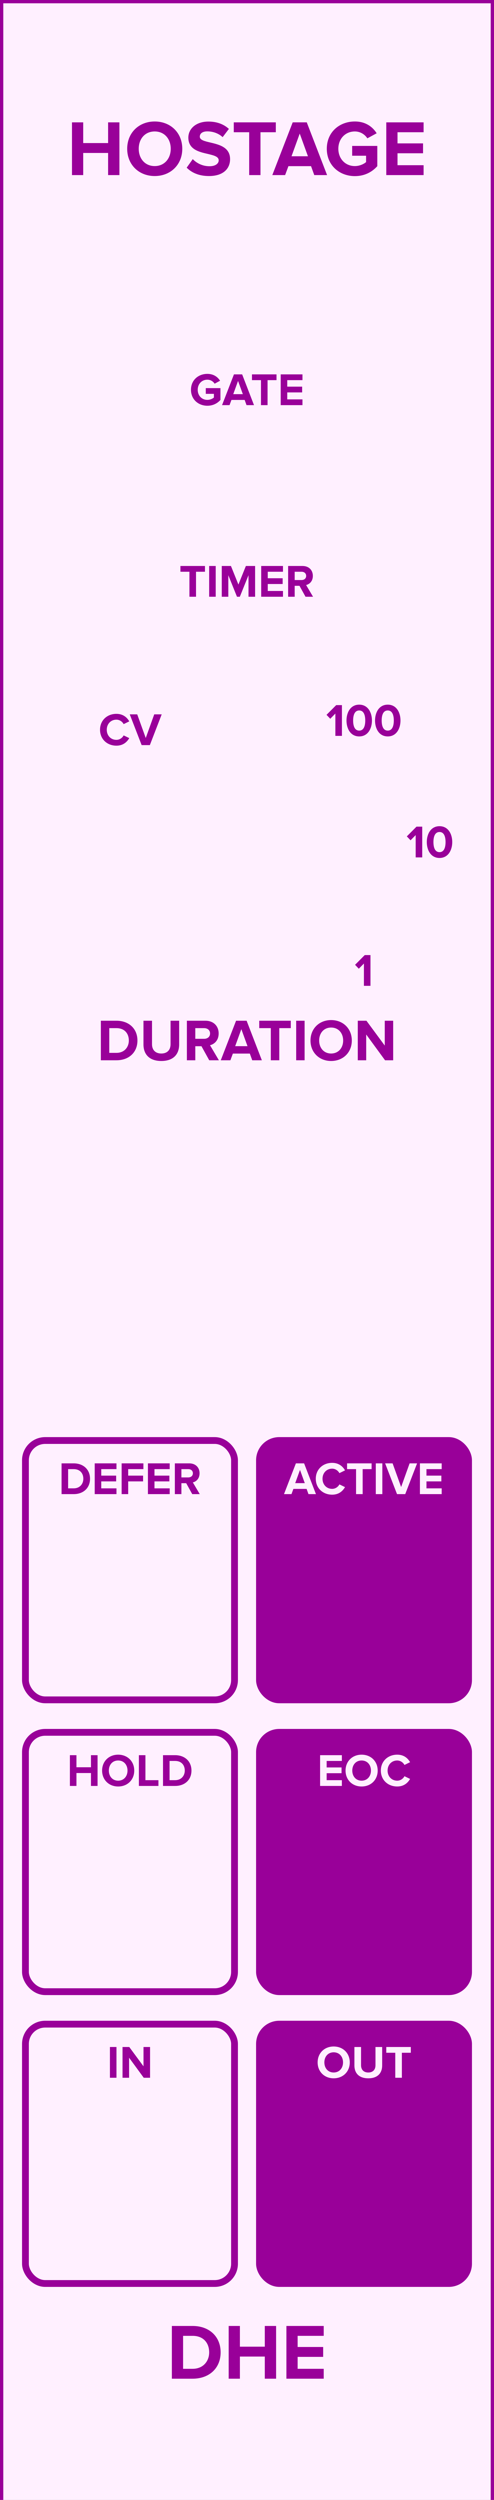 <?xml version="1.0" encoding="UTF-8" standalone="no"?>
<svg
   xmlns:dc="http://purl.org/dc/elements/1.1/"
   xmlns:cc="http://creativecommons.org/ns#"
   xmlns:rdf="http://www.w3.org/1999/02/22-rdf-syntax-ns#"
   xmlns:svg="http://www.w3.org/2000/svg"
   xmlns="http://www.w3.org/2000/svg"
   id="svg48"
   viewbox="0 0 75 379.429"
   height="379.429"
   width="75"
   version="1.1">
  <rect width="100%" height="100%" fill="#808080" stroke="none"/>
  <defs
     id="defs52" />
  <rect
     id="rect2"
     stroke-width="1"
     fill="#fff0ff"
     stroke="#990099"
     height="380.02"
     width="75.0"
     y="0"
     x="0" />
  <g
     id="text4"
     style="font-weight:bold;font-size:12px;font-family:'Proxima Nova';text-anchor:middle;fill:#990099"
     aria-label="HOSTAGE">
    <path
       id="path56"
       style="font-weight:bold;font-size:12px;font-family:'Proxima Nova';text-anchor:middle;fill:#990099"
       d="m 16.413,26.575 h 1.716 v -8.004 h -1.716 v 3.144 h -3.78 v -3.144 h -1.704 v 8.004 h 1.704 v -3.36 h 3.78 z" />
    <path
       id="path58"
       style="font-weight:bold;font-size:12px;font-family:'Proxima Nova';text-anchor:middle;fill:#990099"
       d="m 19.31,22.579 c 0,2.412 1.764,4.14 4.176,4.14 2.424,0 4.188,-1.728 4.188,-4.14 0,-2.412 -1.764,-4.14 -4.188,-4.14 -2.412,0 -4.176,1.728 -4.176,4.14 z m 6.612,0 c 0,1.488 -0.96,2.628 -2.436,2.628 -1.476,0 -2.424,-1.14 -2.424,-2.628 0,-1.5 0.948,-2.628 2.424,-2.628 1.476,0 2.436,1.128 2.436,2.628 z" />
    <path
       id="path60"
       style="font-weight:bold;font-size:12px;font-family:'Proxima Nova';text-anchor:middle;fill:#990099"
       d="m 28.342,25.447 c 0.744,0.756 1.848,1.272 3.384,1.272 2.16,0 3.204,-1.104 3.204,-2.568 0,-1.812 -1.68,-2.208 -3,-2.52 -0.864,-0.204 -1.596,-0.372 -1.596,-0.888 0,-0.48 0.408,-0.804 1.14,-0.804 0.816,0 1.68,0.276 2.328,0.876 l 0.948,-1.248 c -0.792,-0.732 -1.848,-1.116 -3.12,-1.116 -1.884,0 -3.036,1.104 -3.036,2.436 0,1.824 1.68,2.184 2.988,2.484 0.876,0.216 1.62,0.384 1.62,0.972 0,0.456 -0.456,0.888 -1.392,0.888 -1.104,0 -1.98,-0.492 -2.544,-1.08 z" />
    <path
       id="path62"
       style="font-weight:bold;font-size:12px;font-family:'Proxima Nova';text-anchor:middle;fill:#990099"
       d="m 37.831,26.575 h 1.716 v -6.504 h 2.328 v -1.5 h -6.384 v 1.5 h 2.34 z" />
    <path
       id="path64"
       style="font-weight:bold;font-size:12px;font-family:'Proxima Nova';text-anchor:middle;fill:#990099"
       d="m 47.714,26.575 h 1.944 l -3.084,-8.004 h -2.136 l -3.096,8.004 h 1.944 l 0.504,-1.356 h 3.432 z m -2.208,-6.3 1.248,3.444 h -2.496 z" />
    <path
       id="path66"
       style="font-weight:bold;font-size:12px;font-family:'Proxima Nova';text-anchor:middle;fill:#990099"
       d="m 49.615,22.579 c 0,2.52 1.92,4.152 4.26,4.152 1.452,0 2.592,-0.6 3.408,-1.512 v -3.072 h -3.816 v 1.488 h 2.112 v 0.96 c -0.324,0.3 -0.996,0.612 -1.704,0.612 -1.452,0 -2.508,-1.116 -2.508,-2.628 0,-1.512 1.056,-2.628 2.508,-2.628 0.852,0 1.536,0.48 1.896,1.044 l 1.416,-0.768 c -0.6,-0.948 -1.644,-1.788 -3.312,-1.788 -2.34,0 -4.26,1.608 -4.26,4.14 z" />
    <path
       id="path68"
       style="font-weight:bold;font-size:12px;font-family:'Proxima Nova';text-anchor:middle;fill:#990099"
       d="m 58.647,26.575 h 5.664 v -1.5 h -3.96 v -1.812 h 3.876 v -1.5 h -3.876 v -1.692 h 3.96 v -1.5 h -5.664 z" />
  </g>
  <g
     id="text6"
     style="font-weight:bold;font-size:12px;font-family:'Proxima Nova';dominant-baseline:hanging;text-anchor:middle;fill:#990099"
     aria-label="DHE">
    <path
       id="path71"
       style="font-weight:bold;font-size:12px;font-family:'Proxima Nova';dominant-baseline:hanging;text-anchor:middle;fill:#990099"
       d="m 26.093,361.029 h 3.156 c 2.508,0 4.248,-1.584 4.248,-3.996 0,-2.412 -1.74,-4.008 -4.248,-4.008 h -3.156 z m 1.704,-1.5 v -5.004 h 1.452 c 1.644,0 2.508,1.092 2.508,2.508 0,1.356 -0.924,2.496 -2.508,2.496 z" />
    <path
       id="path73"
       style="font-weight:bold;font-size:12px;font-family:'Proxima Nova';dominant-baseline:hanging;text-anchor:middle;fill:#990099"
       d="m 40.202,361.029 h 1.716 v -8.004 h -1.716 v 3.144 h -3.78 v -3.144 h -1.704 v 8.004 h 1.704 v -3.36 h 3.78 z" />
    <path
       id="path75"
       style="font-weight:bold;font-size:12px;font-family:'Proxima Nova';dominant-baseline:hanging;text-anchor:middle;fill:#990099"
       d="m 43.483,361.029 h 5.664 v -1.5 h -3.96 v -1.812 h 3.876 v -1.5 h -3.876 v -1.692 h 3.96 v -1.5 h -5.664 z" />
  </g>
  <g
     id="text8"
     style="font-weight:bold;font-size:7px;font-family:'Proxima Nova';text-anchor:middle;fill:#990099"
     aria-label="GATE">
    <path
       id="path78"
       style="font-weight:bold;font-size:7px;font-family:'Proxima Nova';text-anchor:middle;fill:#990099"
       d="m 28.995,59.16 c 0,1.47 1.12,2.422 2.485,2.422 0.847,0 1.512,-0.35 1.988,-0.882 v -1.792 h -2.226 v 0.868 h 1.232 v 0.56 c -0.189,0.175 -0.581,0.357 -0.994,0.357 -0.847,0 -1.463,-0.651 -1.463,-1.533 0,-0.882 0.616,-1.533 1.463,-1.533 0.497,0 0.896,0.28 1.106,0.609 l 0.826,-0.448 c -0.35,-0.553 -0.959,-1.043 -1.932,-1.043 -1.365,0 -2.485,0.938 -2.485,2.415 z" />
    <path
       id="path80"
       style="font-weight:bold;font-size:7px;font-family:'Proxima Nova';text-anchor:middle;fill:#990099"
       d="m 37.429,61.491 h 1.134 l -1.799,-4.669 h -1.246 l -1.806,4.669 h 1.134 l 0.294,-0.791 h 2.002 z m -1.288,-3.675 0.728,2.009 h -1.456 z" />
    <path
       id="path82"
       style="font-weight:bold;font-size:7px;font-family:'Proxima Nova';text-anchor:middle;fill:#990099"
       d="m 39.621,61.491 h 1.001 v -3.794 h 1.358 v -0.875 h -3.724 v 0.875 h 1.365 z" />
    <path
       id="path84"
       style="font-weight:bold;font-size:7px;font-family:'Proxima Nova';text-anchor:middle;fill:#990099"
       d="m 42.617,61.491 h 3.304 v -0.875 h -2.31 v -1.057 h 2.261 v -0.875 h -2.261 v -0.987 h 2.31 v -0.875 h -3.304 z" />
  </g>
  <g
     id="text10"
     style="font-weight:bold;font-size:7px;font-family:'Proxima Nova';dominant-baseline:hanging;text-anchor:middle;fill:#990099"
     aria-label="TIMER">
    <path
       id="path87"
       style="font-weight:bold;font-size:7px;font-family:'Proxima Nova';dominant-baseline:hanging;text-anchor:middle;fill:#990099"
       d="m 28.759,90.571 h 1.001 v -3.794 h 1.358 v -0.875 h -3.724 v 0.875 h 1.365 z" />
    <path
       id="path89"
       style="font-weight:bold;font-size:7px;font-family:'Proxima Nova';dominant-baseline:hanging;text-anchor:middle;fill:#990099"
       d="m 31.755,90.571 h 0.994 v -4.669 h -0.994 z" />
    <path
       id="path91"
       style="font-weight:bold;font-size:7px;font-family:'Proxima Nova';dominant-baseline:hanging;text-anchor:middle;fill:#990099"
       d="m 37.729,90.571 h 1.001 v -4.669 h -1.4 l -1.134,2.821 -1.134,-2.821 h -1.393 v 4.669 h 0.994 v -3.269 l 1.316,3.269 h 0.434 l 1.316,-3.269 z" />
    <path
       id="path93"
       style="font-weight:bold;font-size:7px;font-family:'Proxima Nova';dominant-baseline:hanging;text-anchor:middle;fill:#990099"
       d="m 39.657,90.571 h 3.304 v -0.875 h -2.31 v -1.057 h 2.261 v -0.875 h -2.261 v -0.987 h 2.31 v -0.875 h -3.304 z" />
    <path
       id="path95"
       style="font-weight:bold;font-size:7px;font-family:'Proxima Nova';dominant-baseline:hanging;text-anchor:middle;fill:#990099"
       d="m 46.384,90.571 h 1.141 l -1.05,-1.778 c 0.504,-0.119 1.022,-0.56 1.022,-1.386 0,-0.868 -0.595,-1.505 -1.568,-1.505 h -2.184 v 4.669 h 0.994 v -1.659 h 0.728 z m 0.098,-3.164 c 0,0.392 -0.301,0.63 -0.7,0.63 h -1.043 v -1.26 h 1.043 c 0.399,0 0.7,0.238 0.7,0.63 z" />
  </g>
  <rect
     id="rect12"
     fill="none"
     stroke="none"
     ry="3.0"
     rx="3.0"
     stroke-width="1.033"
     height="39.362"
     width="31.742"
     y="104.954"
     x="3.863" />
  <g
     id="text14"
     style="font-weight:bold;font-size:7px;font-family:'Proxima Nova';text-anchor:middle;fill:#990099"
     aria-label="CV">
    <path
       id="path98"
       style="font-weight:bold;font-size:7px;font-family:'Proxima Nova';text-anchor:middle;fill:#990099"
       d="m 17.672,113.175 c 1.029,0 1.617,-0.567 1.953,-1.148 l -0.854,-0.413 c -0.196,0.385 -0.616,0.679 -1.099,0.679 -0.847,0 -1.463,-0.651 -1.463,-1.533 0,-0.882 0.616,-1.533 1.463,-1.533 0.483,0 0.903,0.301 1.099,0.679 l 0.854,-0.42 c -0.329,-0.581 -0.924,-1.141 -1.953,-1.141 -1.4,0 -2.485,0.98 -2.485,2.415 0,1.435 1.085,2.415 2.485,2.415 z" />
    <path
       id="path100"
       style="font-weight:bold;font-size:7px;font-family:'Proxima Nova';text-anchor:middle;fill:#990099"
       d="m 21.505,113.091 h 1.246 l 1.799,-4.669 h -1.134 l -1.288,3.591 -1.295,-3.591 h -1.134 z" />
  </g>
  <g
     id="text16"
     style="font-weight:bold;font-size:7px;font-family:'Proxima Nova';text-anchor:middle;fill:#990099"
     aria-label="100">
    <path
       id="path103"
       style="font-weight:bold;font-size:7px;font-family:'Proxima Nova';text-anchor:middle;fill:#990099"
       d="m 50.917,111.688 h 0.994 v -4.669 h -0.868 l -1.47,1.477 0.567,0.595 0.777,-0.791 z" />
    <path
       id="path105"
       style="font-weight:bold;font-size:7px;font-family:'Proxima Nova';text-anchor:middle;fill:#990099"
       d="m 52.605,109.357 c 0,1.204 0.595,2.415 1.932,2.415 1.33,0 1.932,-1.211 1.932,-2.415 0,-1.204 -0.602,-2.408 -1.932,-2.408 -1.337,0 -1.932,1.204 -1.932,2.408 z m 2.849,0 c 0,0.861 -0.252,1.533 -0.917,1.533 -0.672,0 -0.924,-0.672 -0.924,-1.533 0,-0.861 0.252,-1.526 0.924,-1.526 0.665,0 0.917,0.665 0.917,1.526 z" />
    <path
       id="path107"
       style="font-weight:bold;font-size:7px;font-family:'Proxima Nova';text-anchor:middle;fill:#990099"
       d="m 56.939,109.357 c 0,1.204 0.595,2.415 1.932,2.415 1.33,0 1.932,-1.211 1.932,-2.415 0,-1.204 -0.602,-2.408 -1.932,-2.408 -1.337,0 -1.932,1.204 -1.932,2.408 z m 2.849,0 c 0,0.861 -0.252,1.533 -0.917,1.533 -0.672,0 -0.924,-0.672 -0.924,-1.533 0,-0.861 0.252,-1.526 0.924,-1.526 0.665,0 0.917,0.665 0.917,1.526 z" />
  </g>
  <g
     id="text18"
     style="font-weight:bold;font-size:7px;font-family:'Proxima Nova';dominant-baseline:hanging;text-anchor:middle;fill:#990099"
     aria-label="1">
    <path
       id="path110"
       style="font-weight:bold;font-size:7px;font-family:'Proxima Nova';dominant-baseline:hanging;text-anchor:middle;fill:#990099"
       d="m 55.251,149.626 h 0.994 v -4.669 h -0.868 l -1.47,1.477 0.567,0.595 0.777,-0.791 z" />
  </g>
  <g
     id="text20"
     style="font-weight:bold;font-size:7px;font-family:'Proxima Nova';dominant-baseline:middle;text-anchor:start;fill:#990099"
     aria-label="10">
    <path
       id="path113"
       style="font-weight:bold;font-size:7px;font-family:'Proxima Nova';dominant-baseline:middle;text-anchor:start;fill:#990099"
       d="m 63.109,130.135 h 0.994 v -4.669 h -0.868 l -1.47,1.477 0.567,0.595 0.777,-0.791 z" />
    <path
       id="path115"
       style="font-weight:bold;font-size:7px;font-family:'Proxima Nova';dominant-baseline:middle;text-anchor:start;fill:#990099"
       d="m 64.797,127.804 c 0,1.204 0.595,2.415 1.932,2.415 1.33,0 1.932,-1.211 1.932,-2.415 0,-1.204 -0.602,-2.408 -1.932,-2.408 -1.337,0 -1.932,1.204 -1.932,2.408 z m 2.849,0 c 0,0.861 -0.252,1.533 -0.917,1.533 -0.672,0 -0.924,-0.672 -0.924,-1.533 0,-0.861 0.252,-1.526 0.924,-1.526 0.665,0 0.917,0.665 0.917,1.526 z" />
  </g>
  <g
     id="text22"
     style="font-weight:bold;font-size:9px;font-family:'Proxima Nova';text-anchor:middle;fill:#990099"
     aria-label="DURATION">
    <path
       id="path118"
       style="font-weight:bold;font-size:9px;font-family:'Proxima Nova';text-anchor:middle;fill:#990099"
       d="m 15.313,160.925 h 2.367 c 1.881,0 3.186,-1.188 3.186,-2.997 0,-1.809 -1.305,-3.006 -3.186,-3.006 h -2.367 z m 1.278,-1.125 v -3.753 h 1.089 c 1.233,0 1.881,0.819 1.881,1.881 0,1.017 -0.693,1.872 -1.881,1.872 z" />
    <path
       id="path120"
       style="font-weight:bold;font-size:9px;font-family:'Proxima Nova';text-anchor:middle;fill:#990099"
       d="m 21.782,158.531 c 0,1.476 0.882,2.502 2.709,2.502 1.827,0 2.709,-1.017 2.709,-2.511 v -3.6 h -1.305 v 3.564 c 0,0.837 -0.477,1.413 -1.404,1.413 -0.927,0 -1.413,-0.576 -1.413,-1.413 v -3.564 h -1.296 z" />
    <path
       id="path122"
       style="font-weight:bold;font-size:9px;font-family:'Proxima Nova';text-anchor:middle;fill:#990099"
       d="m 31.766,160.925 h 1.467 l -1.35,-2.286 c 0.648,-0.153 1.314,-0.72 1.314,-1.782 0,-1.116 -0.765,-1.935 -2.016,-1.935 h -2.808 v 6.003 h 1.278 v -2.133 h 0.936 z m 0.126,-4.068 c 0,0.504 -0.387,0.81 -0.9,0.81 h -1.341 v -1.62 h 1.341 c 0.513,0 0.9,0.306 0.9,0.81 z" />
    <path
       id="path124"
       style="font-weight:bold;font-size:9px;font-family:'Proxima Nova';text-anchor:middle;fill:#990099"
       d="m 38.297,160.925 h 1.458 l -2.313,-6.003 h -1.602 l -2.322,6.003 h 1.458 l 0.378,-1.017 h 2.574 z m -1.656,-4.725 0.936,2.583 h -1.872 z" />
    <path
       id="path126"
       style="font-weight:bold;font-size:9px;font-family:'Proxima Nova';text-anchor:middle;fill:#990099"
       d="m 41.115,160.925 h 1.287 v -4.878 h 1.746 v -1.125 h -4.788 v 1.125 h 1.755 z" />
    <path
       id="path128"
       style="font-weight:bold;font-size:9px;font-family:'Proxima Nova';text-anchor:middle;fill:#990099"
       d="m 44.967,160.925 h 1.278 v -6.003 h -1.278 z" />
    <path
       id="path130"
       style="font-weight:bold;font-size:9px;font-family:'Proxima Nova';text-anchor:middle;fill:#990099"
       d="m 47.14,157.928 c 0,1.809 1.323,3.105 3.132,3.105 1.818,0 3.141,-1.296 3.141,-3.105 0,-1.809 -1.323,-3.105 -3.141,-3.105 -1.809,0 -3.132,1.296 -3.132,3.105 z m 4.959,0 c 0,1.116 -0.72,1.971 -1.827,1.971 -1.107,0 -1.818,-0.855 -1.818,-1.971 0,-1.125 0.711,-1.971 1.818,-1.971 1.107,0 1.827,0.846 1.827,1.971 z" />
    <path
       id="path132"
       style="font-weight:bold;font-size:9px;font-family:'Proxima Nova';text-anchor:middle;fill:#990099"
       d="m 58.459,160.925 h 1.233 v -6.003 h -1.278 v 3.771 l -2.781,-3.771 h -1.314 v 6.003 h 1.278 v -3.915 z" />
  </g>
  <rect
     id="rect24"
     fill="#fff0ff"
     stroke="#990099"
     ry="3.0"
     rx="3.0"
     stroke-width="1.033"
     height="39.362"
     width="31.742"
     y="218.635"
     x="3.863" />
  <g
     id="text26"
     style="font-weight:bold;font-size:7px;font-family:'Proxima Nova';text-anchor:middle;fill:#990099"
     aria-label="DEFER">
    <path
       id="path135"
       style="font-weight:bold;font-size:7px;font-family:'Proxima Nova';text-anchor:middle;fill:#990099"
       d="m 9.348,226.772 h 1.841 c 1.463,0 2.478,-0.924 2.478,-2.331 0,-1.407 -1.015,-2.338 -2.478,-2.338 H 9.348 Z m 0.994,-0.875 v -2.919 h 0.847 c 0.959,0 1.463,0.637 1.463,1.463 0,0.791 -0.539,1.456 -1.463,1.456 z" />
    <path
       id="path137"
       style="font-weight:bold;font-size:7px;font-family:'Proxima Nova';text-anchor:middle;fill:#990099"
       d="m 14.379,226.772 h 3.304 v -0.875 h -2.31 v -1.057 h 2.261 v -0.875 h -2.261 v -0.987 h 2.31 v -0.875 h -3.304 z" />
    <path
       id="path139"
       style="font-weight:bold;font-size:7px;font-family:'Proxima Nova';text-anchor:middle;fill:#990099"
       d="m 18.467,226.772 h 0.994 v -1.932 h 2.261 v -0.875 h -2.261 v -0.987 h 2.31 v -0.875 h -3.304 z" />
    <path
       id="path141"
       style="font-weight:bold;font-size:7px;font-family:'Proxima Nova';text-anchor:middle;fill:#990099"
       d="m 22.459,226.772 h 3.304 v -0.875 h -2.31 v -1.057 h 2.261 v -0.875 h -2.261 v -0.987 h 2.31 v -0.875 h -3.304 z" />
    <path
       id="path143"
       style="font-weight:bold;font-size:7px;font-family:'Proxima Nova';text-anchor:middle;fill:#990099"
       d="m 29.186,226.772 h 1.141 l -1.05,-1.778 c 0.504,-0.119 1.022,-0.56 1.022,-1.386 0,-0.868 -0.595,-1.505 -1.568,-1.505 h -2.184 v 4.669 h 0.994 v -1.659 h 0.728 z m 0.098,-3.164 c 0,0.392 -0.301,0.63 -0.7,0.63 h -1.043 v -1.26 h 1.043 c 0.399,0 0.7,0.238 0.7,0.63 z" />
  </g>
  <rect
     id="rect28"
     fill="#990099"
     stroke="#990099"
     ry="3.0"
     rx="3.0"
     stroke-width="1.033"
     height="39.362"
     width="31.742"
     y="218.635"
     x="39.395" />
  <g
     id="text30"
     style="font-weight:bold;font-size:7px;font-family:'Proxima Nova';text-anchor:middle;fill:#fff0ff"
     aria-label="ACTIVE">
    <path
       id="path146"
       style="font-weight:bold;font-size:7px;font-family:'Proxima Nova';text-anchor:middle;fill:#fff0ff"
       d="m 46.834,226.772 h 1.134 l -1.799,-4.669 h -1.246 l -1.806,4.669 h 1.134 l 0.294,-0.791 h 2.002 z m -1.288,-3.675 0.728,2.009 h -1.456 z" />
    <path
       id="path148"
       style="font-weight:bold;font-size:7px;font-family:'Proxima Nova';text-anchor:middle;fill:#fff0ff"
       d="m 50.428,226.856 c 1.029,0 1.617,-0.567 1.953,-1.148 l -0.854,-0.413 c -0.196,0.385 -0.616,0.679 -1.099,0.679 -0.847,0 -1.463,-0.651 -1.463,-1.533 0,-0.882 0.616,-1.533 1.463,-1.533 0.483,0 0.903,0.301 1.099,0.679 l 0.854,-0.42 c -0.329,-0.581 -0.924,-1.141 -1.953,-1.141 -1.4,0 -2.485,0.98 -2.485,2.415 0,1.435 1.085,2.415 2.485,2.415 z" />
    <path
       id="path150"
       style="font-weight:bold;font-size:7px;font-family:'Proxima Nova';text-anchor:middle;fill:#fff0ff"
       d="m 54.058,226.772 h 1.001 v -3.794 h 1.358 v -0.875 h -3.724 v 0.875 h 1.365 z" />
    <path
       id="path152"
       style="font-weight:bold;font-size:7px;font-family:'Proxima Nova';text-anchor:middle;fill:#fff0ff"
       d="m 57.054,226.772 h 0.994 v -4.669 h -0.994 z" />
    <path
       id="path154"
       style="font-weight:bold;font-size:7px;font-family:'Proxima Nova';text-anchor:middle;fill:#fff0ff"
       d="m 60.277,226.772 h 1.246 l 1.799,-4.669 h -1.134 l -1.288,3.591 -1.295,-3.591 h -1.134 z" />
    <path
       id="path156"
       style="font-weight:bold;font-size:7px;font-family:'Proxima Nova';text-anchor:middle;fill:#fff0ff"
       d="m 63.753,226.772 h 3.304 v -0.875 h -2.31 v -1.057 h 2.261 v -0.875 h -2.261 v -0.987 h 2.31 v -0.875 h -3.304 z" />
  </g>
  <rect
     id="rect32"
     fill="#fff0ff"
     stroke="#990099"
     ry="3.0"
     rx="3.0"
     stroke-width="1.033"
     height="39.362"
     width="31.742"
     y="262.927"
     x="3.863" />
  <g
     id="text34"
     style="font-weight:bold;font-size:7px;font-family:'Proxima Nova';text-anchor:middle;fill:#990099"
     aria-label="HOLD">
    <path
       id="path159"
       style="font-weight:bold;font-size:7px;font-family:'Proxima Nova';text-anchor:middle;fill:#990099"
       d="m 13.811,271.063 h 1.001 v -4.669 h -1.001 v 1.834 h -2.205 v -1.834 h -0.994 v 4.669 h 0.994 v -1.96 h 2.205 z" />
    <path
       id="path161"
       style="font-weight:bold;font-size:7px;font-family:'Proxima Nova';text-anchor:middle;fill:#990099"
       d="m 15.502,268.732 c 0,1.407 1.029,2.415 2.436,2.415 1.414,0 2.443,-1.008 2.443,-2.415 0,-1.407 -1.029,-2.415 -2.443,-2.415 -1.407,0 -2.436,1.008 -2.436,2.415 z m 3.857,0 c 0,0.868 -0.56,1.533 -1.421,1.533 -0.861,0 -1.414,-0.665 -1.414,-1.533 0,-0.875 0.553,-1.533 1.414,-1.533 0.861,0 1.421,0.658 1.421,1.533 z" />
    <path
       id="path163"
       style="font-weight:bold;font-size:7px;font-family:'Proxima Nova';text-anchor:middle;fill:#990099"
       d="m 21.085,271.063 h 2.968 v -0.875 h -1.974 v -3.794 h -0.994 z" />
    <path
       id="path165"
       style="font-weight:bold;font-size:7px;font-family:'Proxima Nova';text-anchor:middle;fill:#990099"
       d="m 24.749,271.063 h 1.841 c 1.463,0 2.478,-0.924 2.478,-2.331 0,-1.407 -1.015,-2.338 -2.478,-2.338 h -1.841 z m 0.994,-0.875 v -2.919 h 0.847 c 0.959,0 1.463,0.637 1.463,1.463 0,0.791 -0.539,1.456 -1.463,1.456 z" />
  </g>
  <rect
     id="rect36"
     fill="#990099"
     stroke="#990099"
     ry="3.0"
     rx="3.0"
     stroke-width="1.033"
     height="39.362"
     width="31.742"
     y="262.927"
     x="39.395" />
  <g
     id="text38"
     style="font-weight:bold;font-size:7px;font-family:'Proxima Nova';text-anchor:middle;fill:#fff0ff"
     aria-label="EOC">
    <path
       id="path168"
       style="font-weight:bold;font-size:7px;font-family:'Proxima Nova';text-anchor:middle;fill:#fff0ff"
       d="m 48.598,271.063 h 3.304 v -0.875 h -2.31 v -1.057 h 2.261 v -0.875 h -2.261 v -0.987 h 2.31 v -0.875 h -3.304 z" />
    <path
       id="path170"
       style="font-weight:bold;font-size:7px;font-family:'Proxima Nova';text-anchor:middle;fill:#fff0ff"
       d="m 52.462,268.732 c 0,1.407 1.029,2.415 2.436,2.415 1.414,0 2.443,-1.008 2.443,-2.415 0,-1.407 -1.029,-2.415 -2.443,-2.415 -1.407,0 -2.436,1.008 -2.436,2.415 z m 3.857,0 c 0,0.868 -0.56,1.533 -1.421,1.533 -0.861,0 -1.414,-0.665 -1.414,-1.533 0,-0.875 0.553,-1.533 1.414,-1.533 0.861,0 1.421,0.658 1.421,1.533 z" />
    <path
       id="path172"
       style="font-weight:bold;font-size:7px;font-family:'Proxima Nova';text-anchor:middle;fill:#fff0ff"
       d="m 60.306,271.147 c 1.029,0 1.617,-0.567 1.953,-1.148 l -0.854,-0.413 c -0.196,0.385 -0.616,0.679 -1.099,0.679 -0.847,0 -1.463,-0.651 -1.463,-1.533 0,-0.882 0.616,-1.533 1.463,-1.533 0.483,0 0.903,0.301 1.099,0.679 l 0.854,-0.42 c -0.329,-0.581 -0.924,-1.141 -1.953,-1.141 -1.4,0 -2.485,0.98 -2.485,2.415 0,1.435 1.085,2.415 2.485,2.415 z" />
  </g>
  <rect
     id="rect40"
     fill="#fff0ff"
     stroke="#990099"
     ry="3.0"
     rx="3.0"
     stroke-width="1.033"
     height="39.362"
     width="31.742"
     y="307.218"
     x="3.863" />
  <g
     id="text42"
     style="font-weight:bold;font-size:7px;font-family:'Proxima Nova';text-anchor:middle;fill:#990099"
     aria-label="IN">
    <path
       id="path175"
       style="font-weight:bold;font-size:7px;font-family:'Proxima Nova';text-anchor:middle;fill:#990099"
       d="m 16.689,315.354 h 0.994 v -4.669 h -0.994 z" />
    <path
       id="path177"
       style="font-weight:bold;font-size:7px;font-family:'Proxima Nova';text-anchor:middle;fill:#990099"
       d="m 21.823,315.354 h 0.959 v -4.669 h -0.994 v 2.933 l -2.163,-2.933 h -1.022 v 4.669 h 0.994 v -3.045 z" />
  </g>
  <rect
     id="rect44"
     fill="#990099"
     stroke="#990099"
     ry="3.0"
     rx="3.0"
     stroke-width="1.033"
     height="39.362"
     width="31.742"
     y="307.218"
     x="39.395" />
  <g
     id="text46"
     style="font-weight:bold;font-size:7px;font-family:'Proxima Nova';text-anchor:middle;fill:#fff0ff"
     aria-label="OUT">
    <path
       id="path180"
       style="font-weight:bold;font-size:7px;font-family:'Proxima Nova';text-anchor:middle;fill:#fff0ff"
       d="m 48.223,313.023 c 0,1.407 1.029,2.415 2.436,2.415 1.414,0 2.443,-1.008 2.443,-2.415 0,-1.407 -1.029,-2.415 -2.443,-2.415 -1.407,0 -2.436,1.008 -2.436,2.415 z m 3.857,0 c 0,0.868 -0.56,1.533 -1.421,1.533 -0.861,0 -1.414,-0.665 -1.414,-1.533 0,-0.875 0.553,-1.533 1.414,-1.533 0.861,0 1.421,0.658 1.421,1.533 z" />
    <path
       id="path182"
       style="font-weight:bold;font-size:7px;font-family:'Proxima Nova';text-anchor:middle;fill:#fff0ff"
       d="m 53.807,313.492 c 0,1.148 0.686,1.946 2.107,1.946 1.421,0 2.107,-0.791 2.107,-1.953 v -2.8 h -1.015 v 2.772 c 0,0.651 -0.371,1.099 -1.092,1.099 -0.721,0 -1.099,-0.448 -1.099,-1.099 v -2.772 h -1.008 z" />
    <path
       id="path184"
       style="font-weight:bold;font-size:7px;font-family:'Proxima Nova';text-anchor:middle;fill:#fff0ff"
       d="m 60.012,315.354 h 1.001 v -3.794 h 1.358 v -0.875 h -3.724 v 0.875 h 1.365 z" />
  </g>
</svg>
